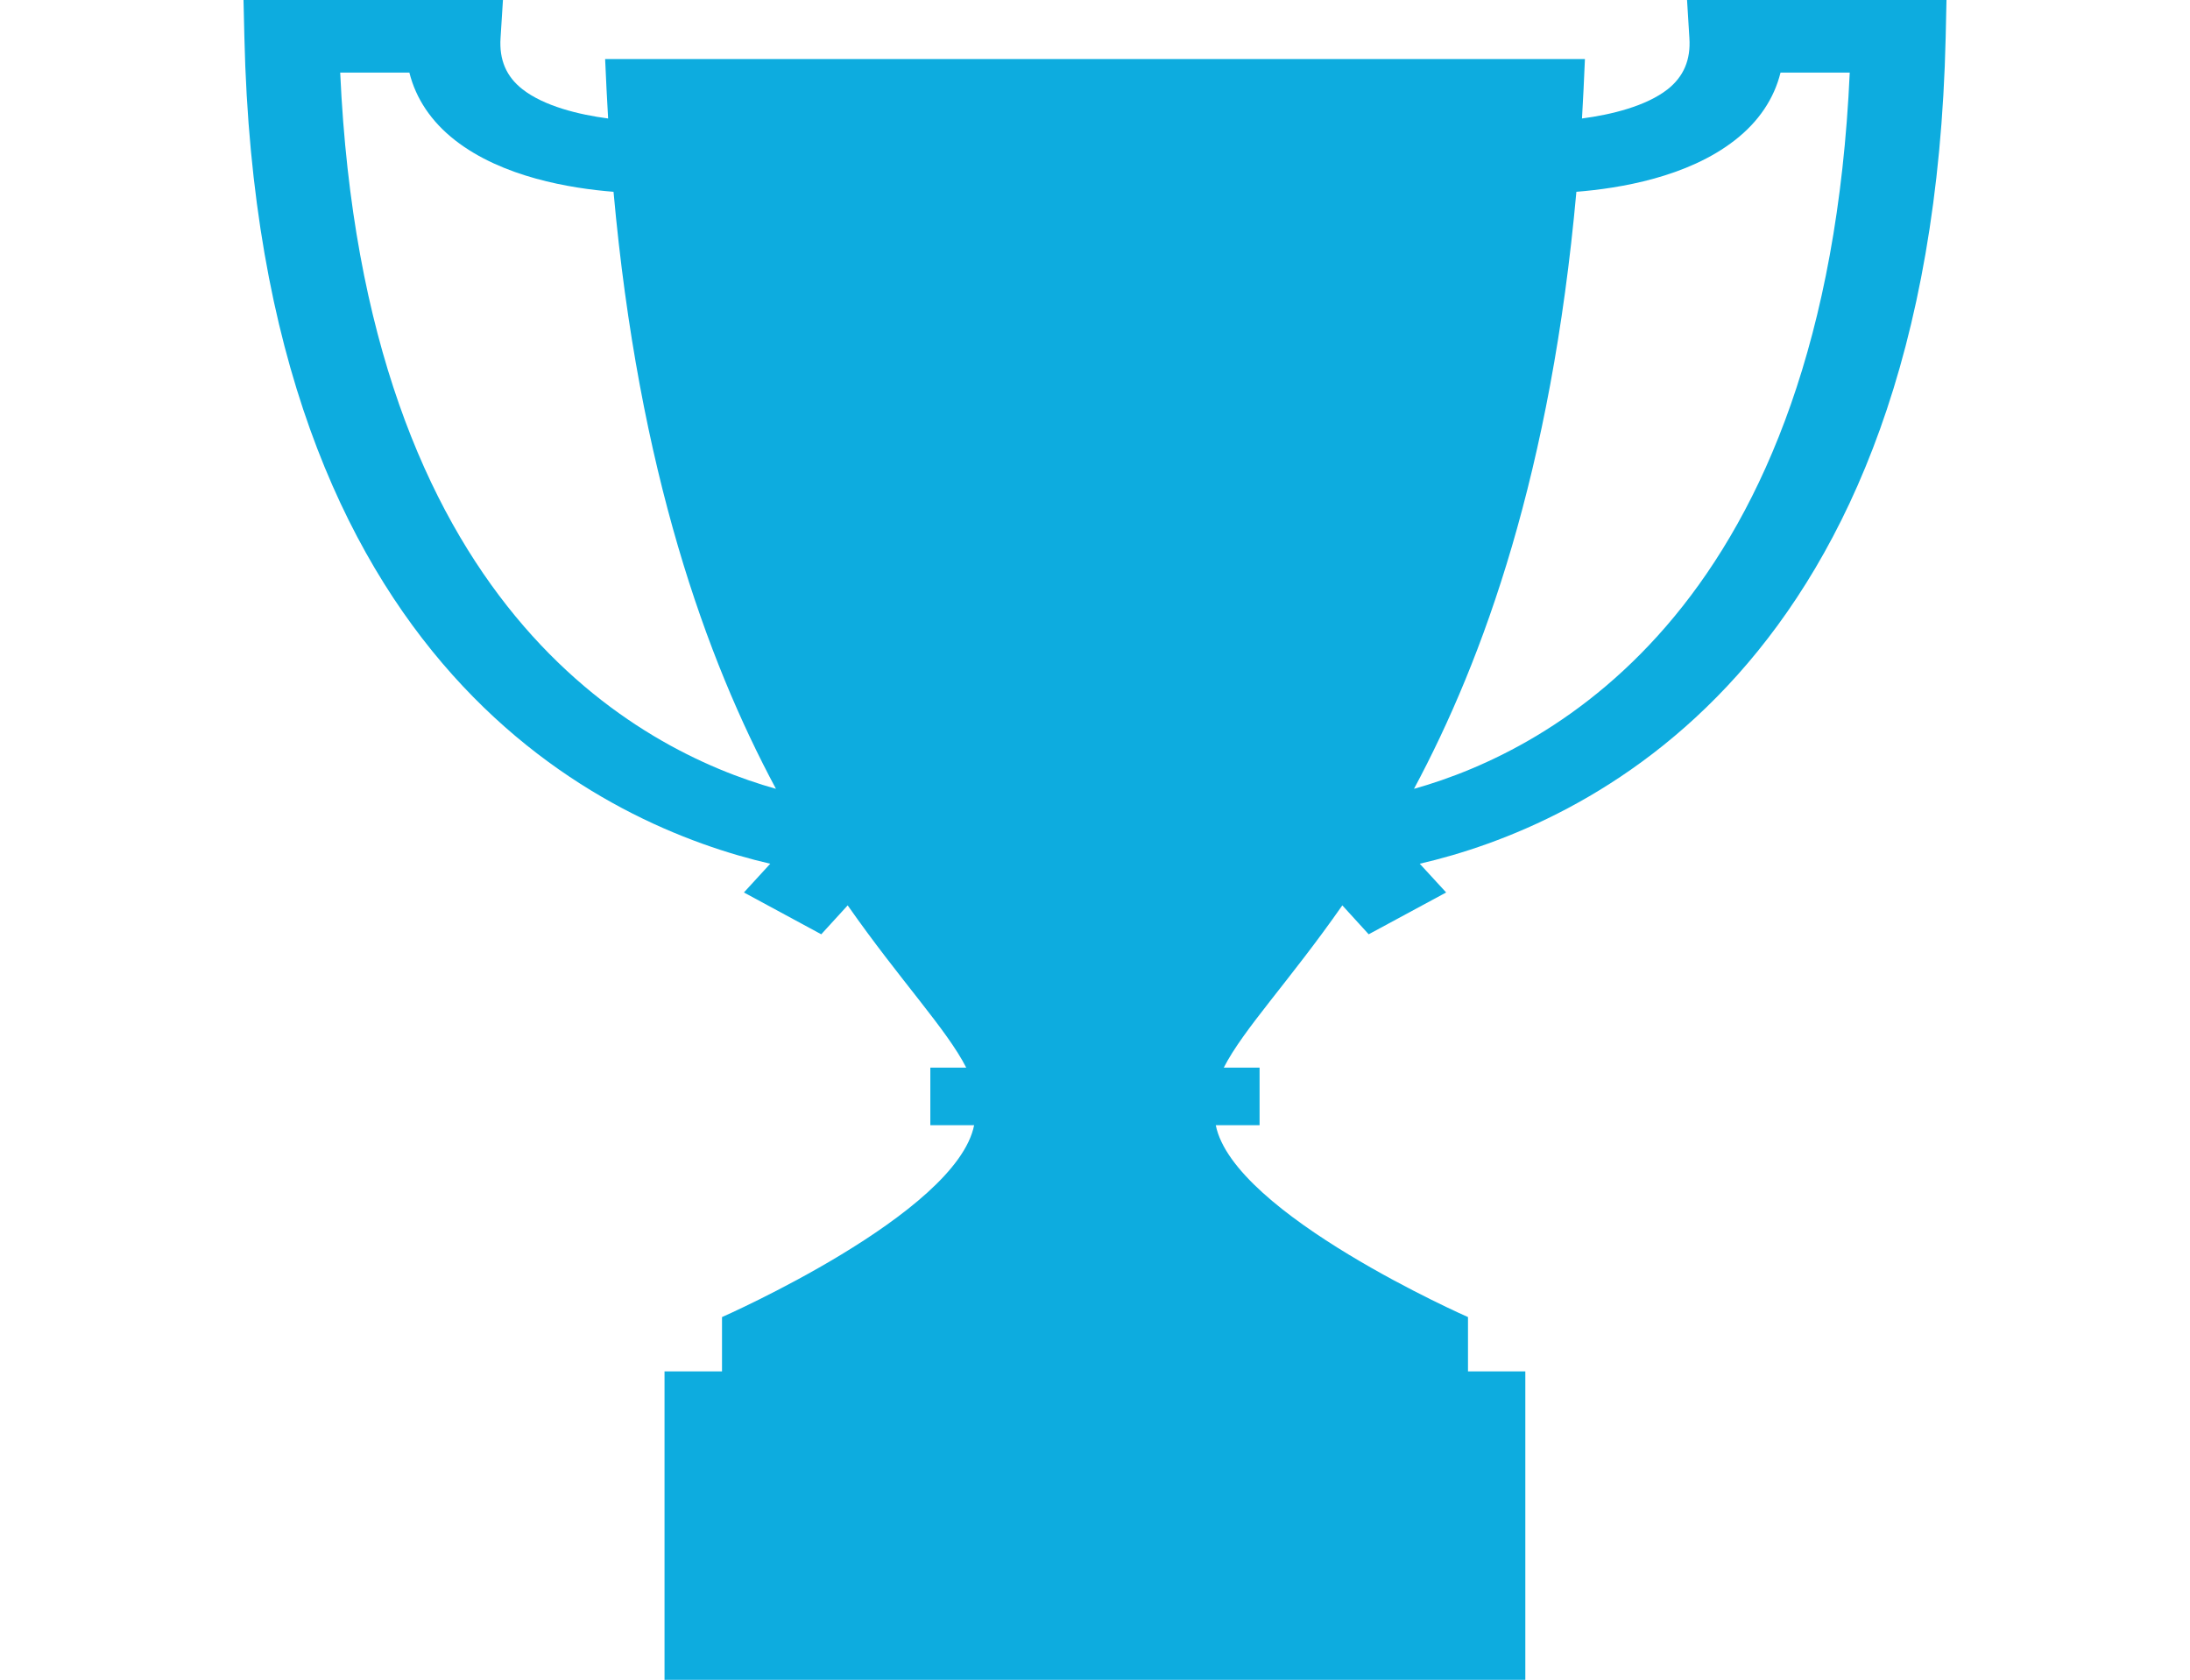 <svg width="73" height="56" viewBox="0 0 73 56" fill="none" xmlns="http://www.w3.org/2000/svg">
<path d="M56.235 0L56.313 1.269C56.361 1.997 56.121 2.553 55.59 2.975C54.873 3.538 53.71 3.822 52.733 3.95C52.77 3.3 52.804 2.646 52.831 1.969C51.419 1.969 43.955 1.969 36.509 1.969C36.502 1.969 36.498 1.969 36.491 1.969C29.043 1.969 21.583 1.969 20.171 1.969C20.198 2.646 20.235 3.3 20.271 3.95C19.293 3.822 18.131 3.537 17.413 2.973C16.877 2.553 16.637 1.995 16.685 1.267L16.765 0H8.117L8.146 1.232C8.625 22.426 20.321 27.557 25.675 28.794L24.797 29.752L27.375 31.146L28.256 30.182C30.017 32.699 31.552 34.305 32.207 35.59H31.011V37.51H32.471C31.881 40.474 24.067 43.907 24.067 43.907V45.717H22.151V56H36.489H36.507H50.844V45.717H48.933V43.907C48.933 43.907 41.117 40.474 40.526 37.51H41.986V35.59H40.793C41.448 34.307 42.983 32.704 44.744 30.182L45.623 31.146L48.205 29.752L47.325 28.794C52.681 27.557 64.377 22.426 64.856 1.232L64.883 0H56.235ZM11.34 2.42H13.646C13.863 3.29 14.376 4.055 15.166 4.673C16.744 5.906 19.01 6.279 20.451 6.394C21.293 15.722 23.536 21.95 25.865 26.297C21.282 25.009 12.143 20.218 11.34 2.42ZM47.133 26.297C49.462 21.95 51.705 15.722 52.546 6.394C53.99 6.279 56.253 5.906 57.83 4.673C58.624 4.055 59.135 3.29 59.351 2.42H61.658C60.859 20.218 51.718 25.009 47.133 26.297Z" fill="#0DACDF"/>
</svg>
